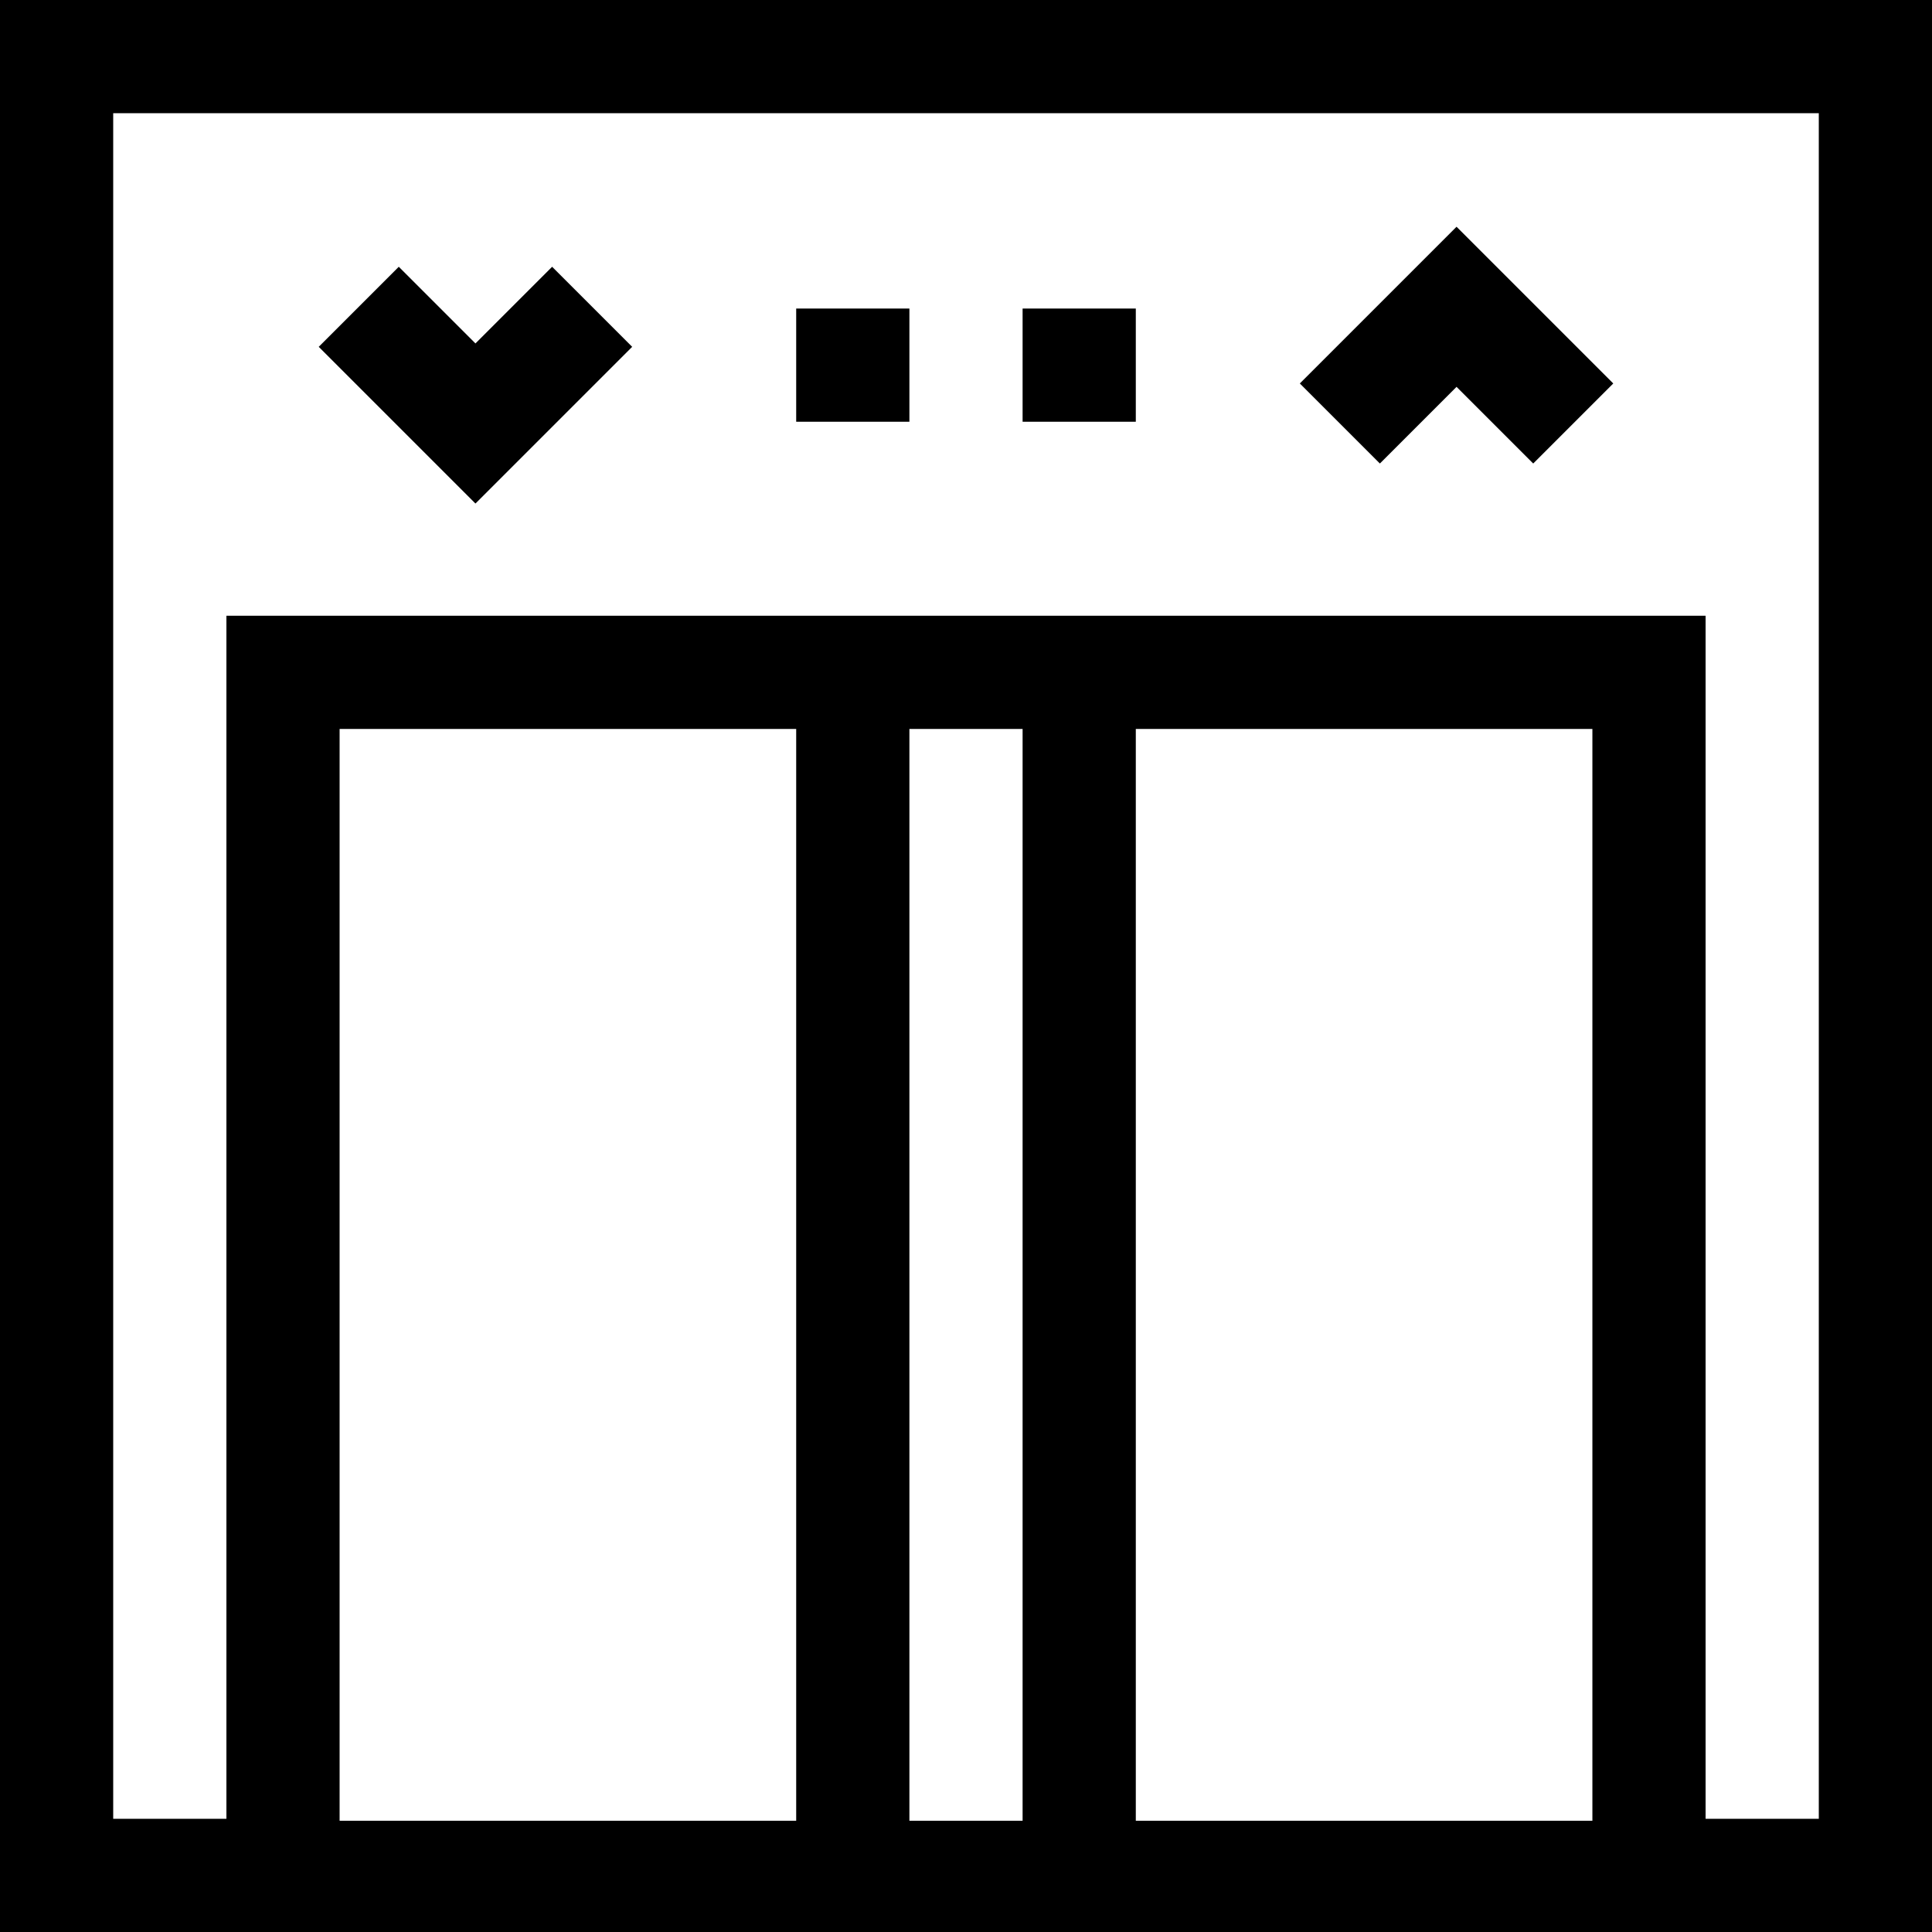 <svg id="Capa_1" enable-background="new 0 0 512 512" height="512" viewBox="0 0 512 512" width="512" xmlns="http://www.w3.org/2000/svg"><g><path d="m0 0v512h512v-512zm211 482.527h-121v-289.347h121zm60 0h-30v-289.347h30zm151 0h-121v-289.347h121zm60-.527h-30v-318.82h-392v318.82h-30v-452h452z"/><path d="m167.532 91.91-21.213-21.213-20.319 20.32-20.319-20.32-21.213 21.213 41.532 41.532z"/><path d="m386 102.517 20.319 20.319 21.213-21.213-41.532-41.532-41.532 41.532 21.213 21.213z"/><path d="m211 81.767h30v30h-30z"/><path d="m271 81.767h30v30h-30z"/></g></svg>